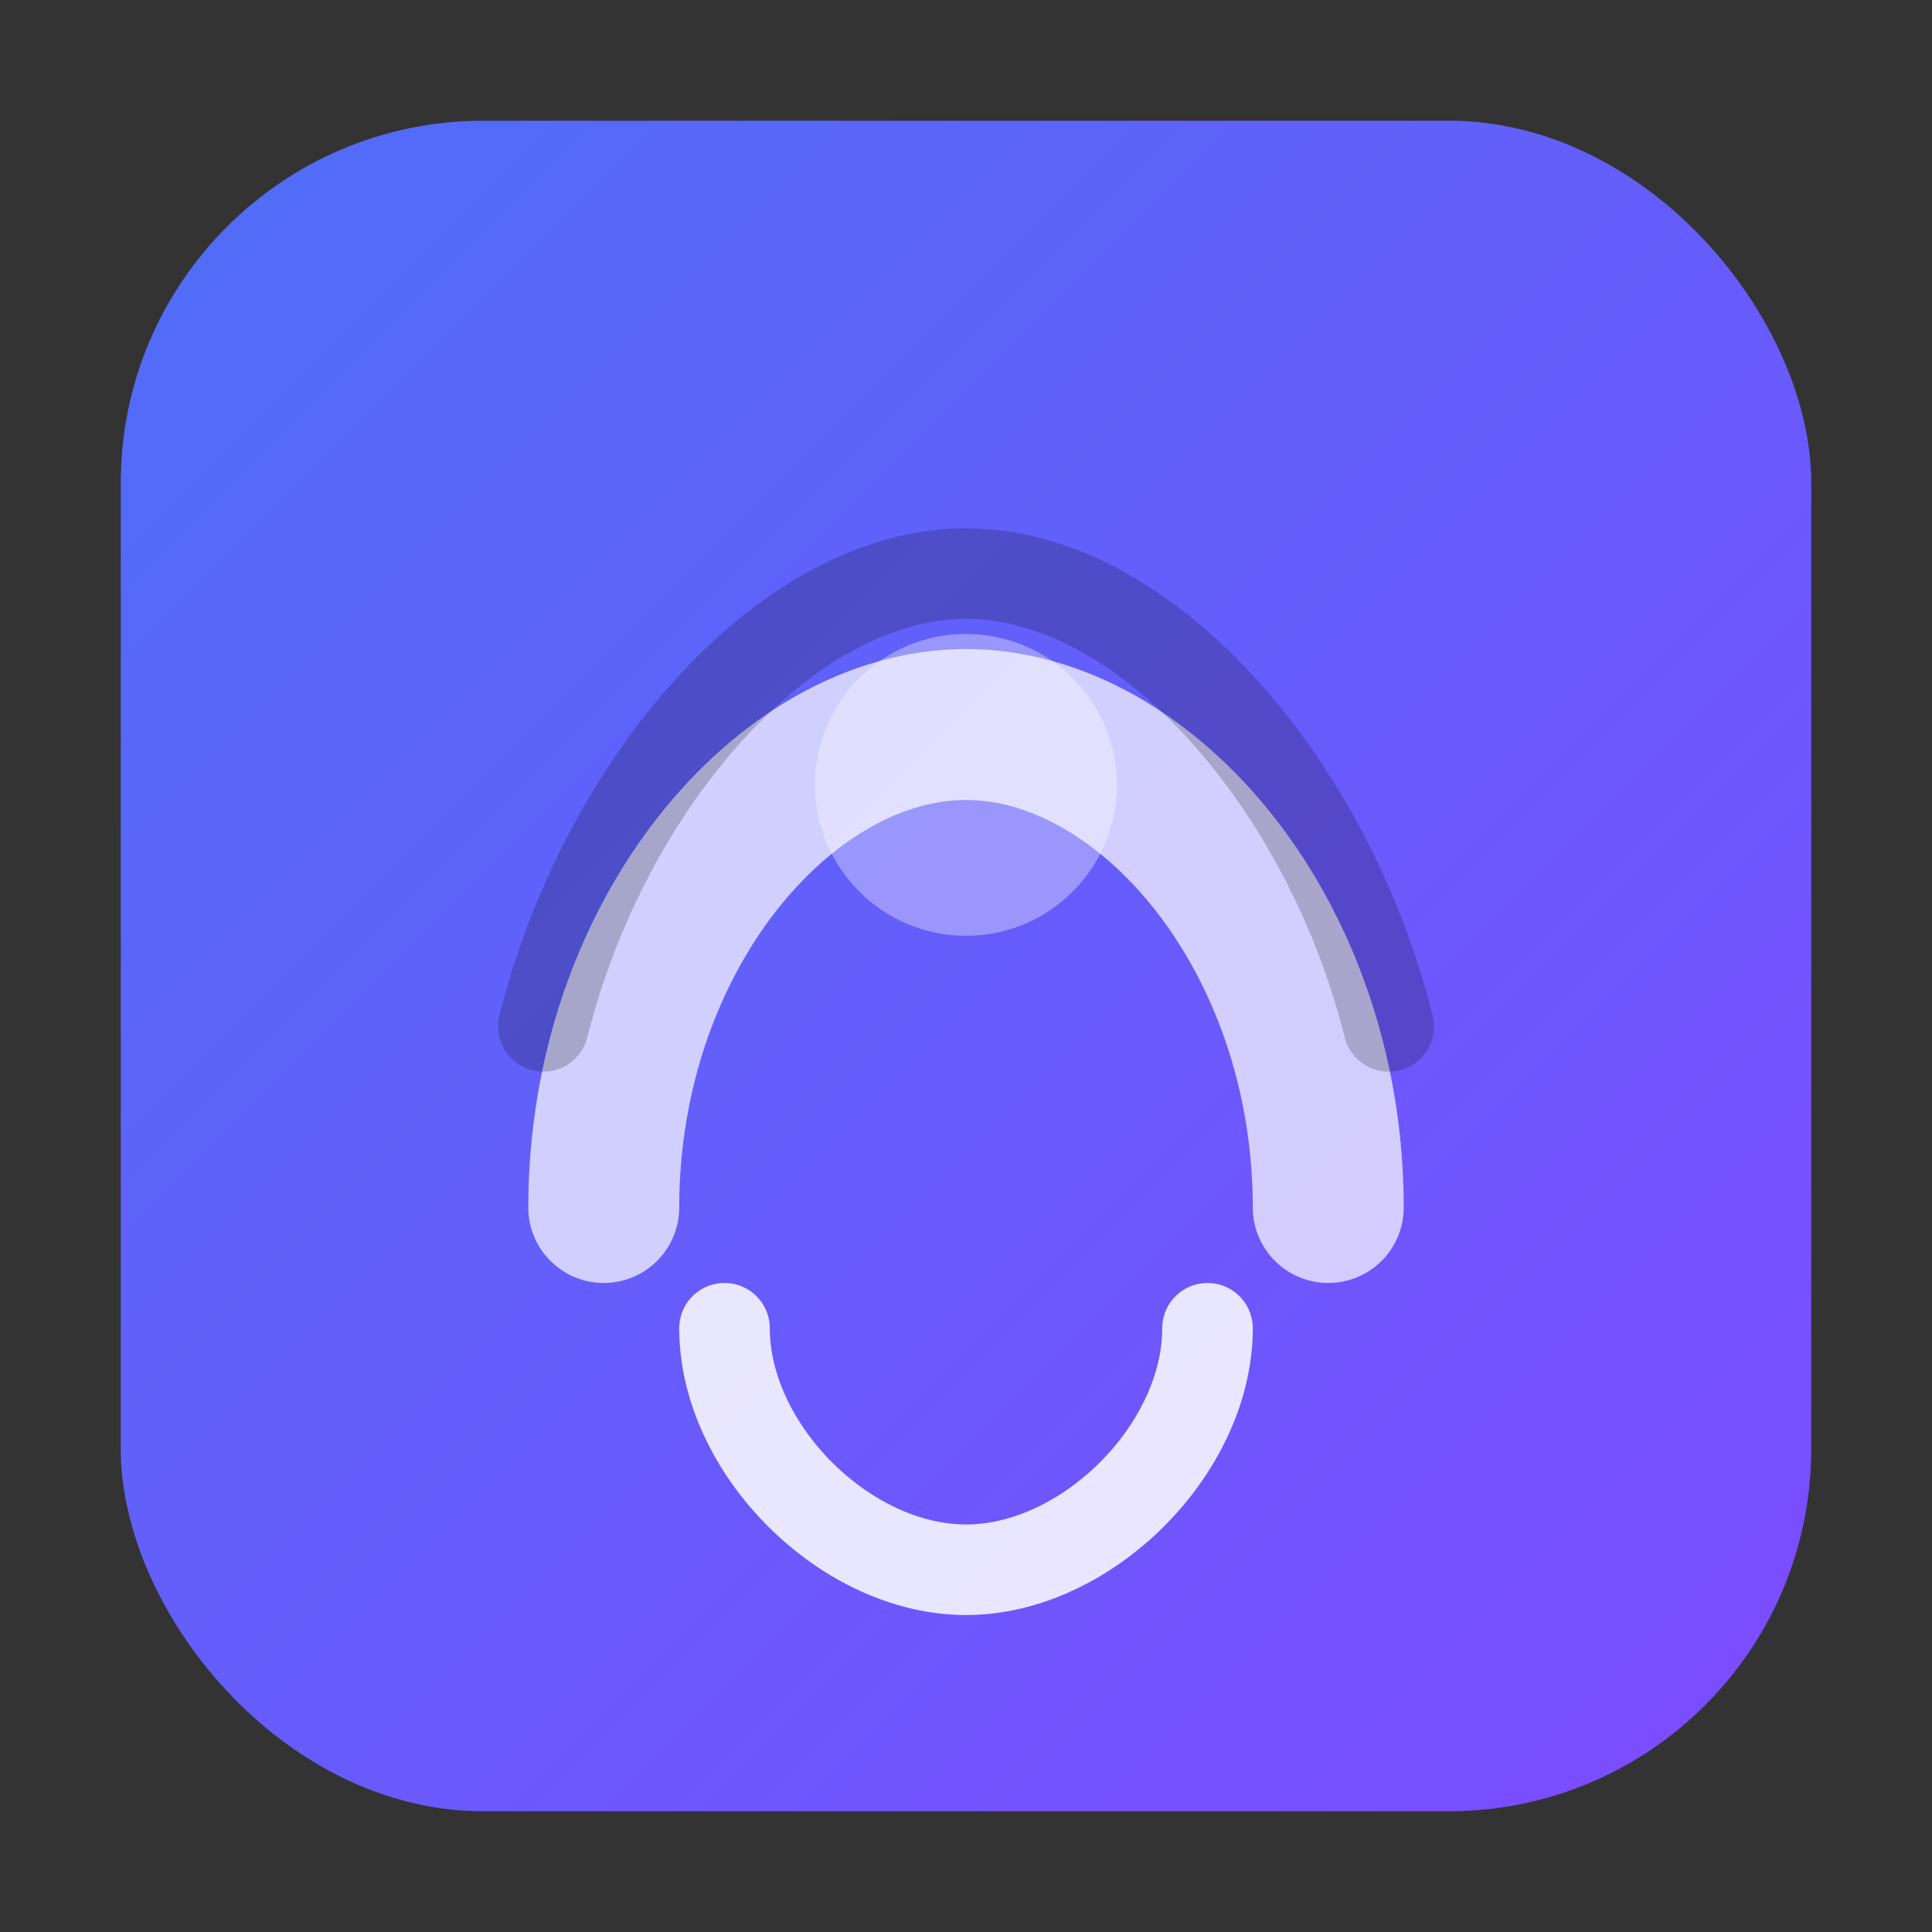 <svg width="128" height="128" viewBox="0 0 128 128" xmlns="http://www.w3.org/2000/svg">
  <rect x="0" y="0" width="128" height="128" fill="#333333" stroke="none"/>
  <defs>
    <linearGradient id="gradGlove" x1="0%" y1="0%" x2="100%" y2="100%">
      <stop offset="0%" stop-color="#4f6ef7"/>
      <stop offset="100%" stop-color="#7d4bff"/>
    </linearGradient>
  </defs>
  <rect x="8" y="8" width="112" height="112" rx="24" fill="url(#gradGlove)"/>
  <path d="M40 80c0-18 12-32 24-32s24 14 24 32" fill="none" stroke="rgba(255,255,255,0.7)" stroke-width="10" stroke-linecap="round"/>
  <path d="M36 68c4-16 16-30 28-30s24 14 28 30" fill="none" stroke="rgba(0,0,0,0.2)" stroke-width="6" stroke-linecap="round"/>
  <path d="M48 88c0 8 8 16 16 16s16-8 16-16" fill="none" stroke="#fff" stroke-opacity="0.85" stroke-width="6" stroke-linecap="round"/>
  <circle cx="64" cy="52" r="10" fill="rgba(255,255,255,0.35)"/>
</svg>
